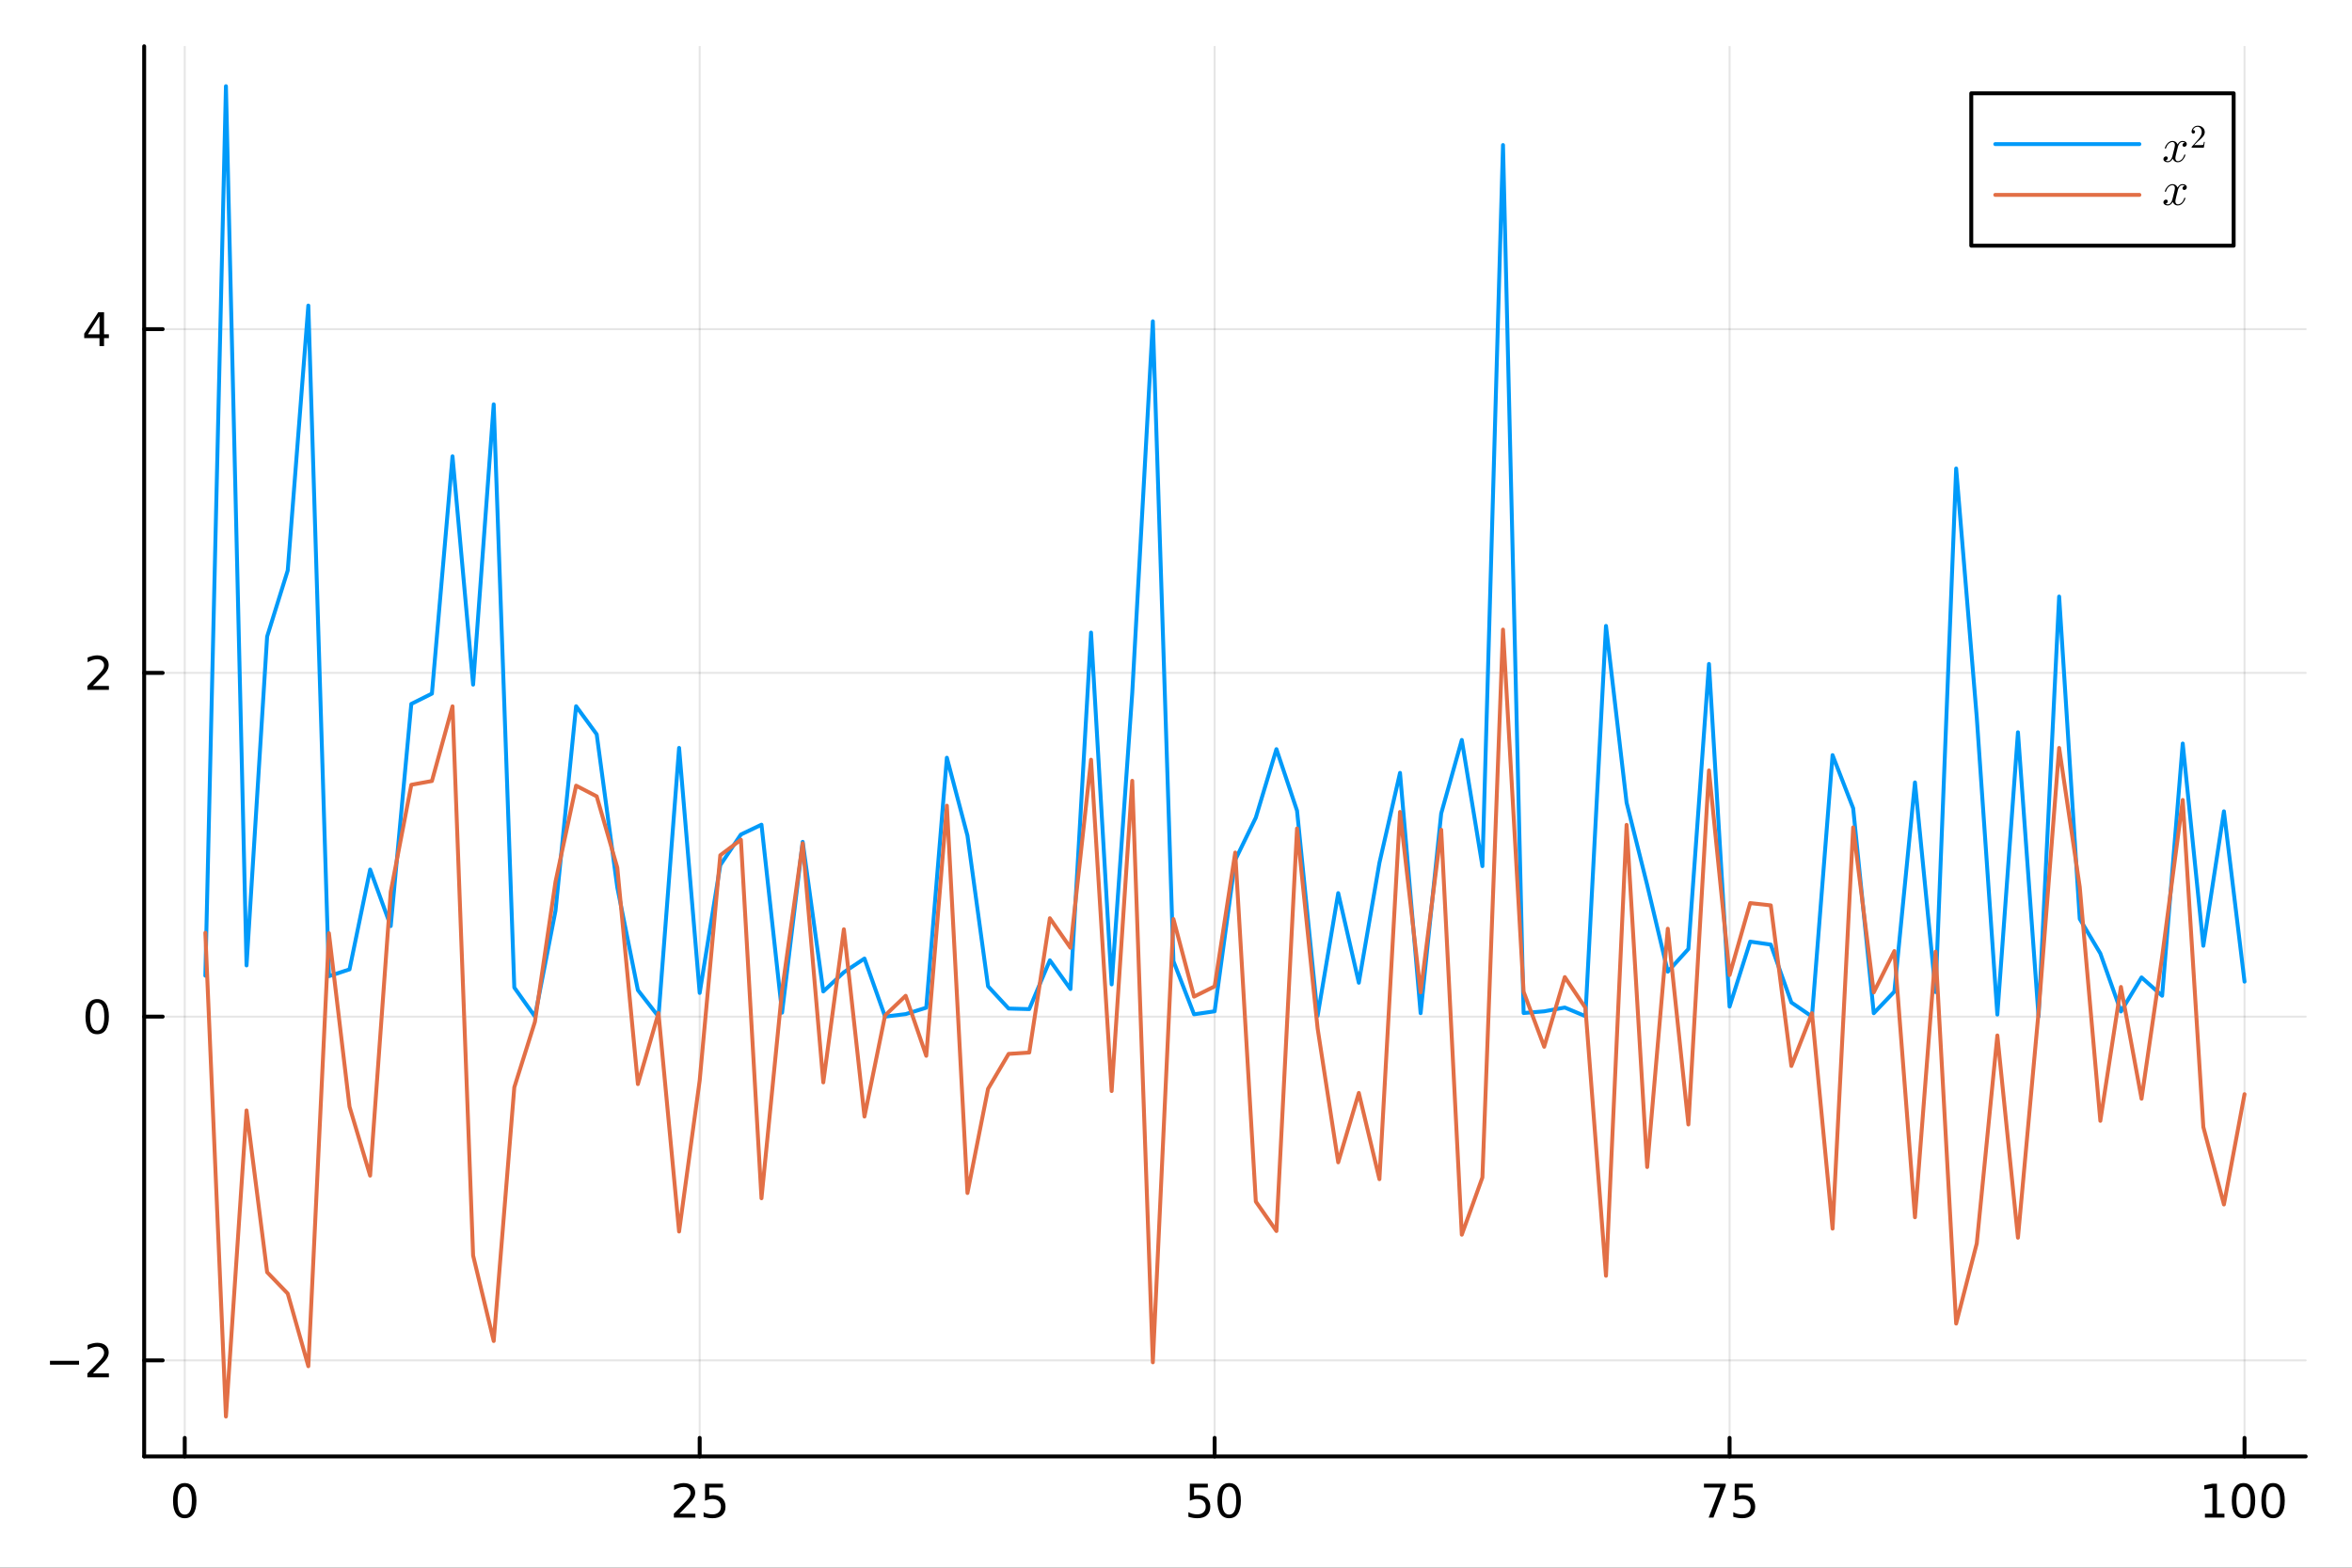 <?xml version="1.0" encoding="utf-8"?>
<svg xmlns="http://www.w3.org/2000/svg" xmlns:xlink="http://www.w3.org/1999/xlink" width="600" height="400" viewBox="0 0 2400 1600">
<rect x="0" y="0" width="2400" height="1600" fill="#333333" stroke="none"/>
<defs>
  <clipPath id="clip260">
    <rect x="0" y="0" width="2400" height="1600"/>
  </clipPath>
</defs>
<path clip-path="url(#clip260)" d="
M0 1600 L2400 1600 L2400 0 L0 0  Z
  " fill="#ffffff" fill-rule="evenodd" fill-opacity="1"/>
<defs>
  <clipPath id="clip261">
    <rect x="480" y="0" width="1681" height="1600"/>
  </clipPath>
</defs>
<defs>
  <clipPath id="clip262">
    <rect x="112" y="47" width="2242" height="1440"/>
  </clipPath>
</defs>
<path clip-path="url(#clip260)" d="
M147.108 1486.45 L2352.76 1486.45 L2352.76 47.244 L147.108 47.244  Z
  " fill="#ffffff" fill-rule="evenodd" fill-opacity="1"/>
<defs>
  <clipPath id="clip263">
    <rect x="147" y="47" width="2207" height="1440"/>
  </clipPath>
</defs>
<polyline clip-path="url(#clip263)" style="stroke:#000000; stroke-linecap:round; stroke-linejoin:round; stroke-width:2; stroke-opacity:0.1; fill:none" points="
  188.513,1486.45 188.513,47.244 
  "/>
<polyline clip-path="url(#clip263)" style="stroke:#000000; stroke-linecap:round; stroke-linejoin:round; stroke-width:2; stroke-opacity:0.1; fill:none" points="
  713.968,1486.45 713.968,47.244 
  "/>
<polyline clip-path="url(#clip263)" style="stroke:#000000; stroke-linecap:round; stroke-linejoin:round; stroke-width:2; stroke-opacity:0.1; fill:none" points="
  1239.42,1486.45 1239.42,47.244 
  "/>
<polyline clip-path="url(#clip263)" style="stroke:#000000; stroke-linecap:round; stroke-linejoin:round; stroke-width:2; stroke-opacity:0.1; fill:none" points="
  1764.88,1486.45 1764.88,47.244 
  "/>
<polyline clip-path="url(#clip263)" style="stroke:#000000; stroke-linecap:round; stroke-linejoin:round; stroke-width:2; stroke-opacity:0.1; fill:none" points="
  2290.33,1486.45 2290.33,47.244 
  "/>
<polyline clip-path="url(#clip260)" style="stroke:#000000; stroke-linecap:round; stroke-linejoin:round; stroke-width:4; stroke-opacity:1; fill:none" points="
  147.108,1486.45 2352.76,1486.45 
  "/>
<polyline clip-path="url(#clip260)" style="stroke:#000000; stroke-linecap:round; stroke-linejoin:round; stroke-width:4; stroke-opacity:1; fill:none" points="
  188.513,1486.45 188.513,1467.55 
  "/>
<polyline clip-path="url(#clip260)" style="stroke:#000000; stroke-linecap:round; stroke-linejoin:round; stroke-width:4; stroke-opacity:1; fill:none" points="
  713.968,1486.45 713.968,1467.55 
  "/>
<polyline clip-path="url(#clip260)" style="stroke:#000000; stroke-linecap:round; stroke-linejoin:round; stroke-width:4; stroke-opacity:1; fill:none" points="
  1239.42,1486.45 1239.42,1467.55 
  "/>
<polyline clip-path="url(#clip260)" style="stroke:#000000; stroke-linecap:round; stroke-linejoin:round; stroke-width:4; stroke-opacity:1; fill:none" points="
  1764.88,1486.45 1764.88,1467.55 
  "/>
<polyline clip-path="url(#clip260)" style="stroke:#000000; stroke-linecap:round; stroke-linejoin:round; stroke-width:4; stroke-opacity:1; fill:none" points="
  2290.33,1486.45 2290.33,1467.55 
  "/>
<path clip-path="url(#clip260)" d="M188.513 1517.37 Q184.902 1517.37 183.074 1520.93 Q181.268 1524.47 181.268 1531.6 Q181.268 1538.71 183.074 1542.27 Q184.902 1545.82 188.513 1545.82 Q192.148 1545.82 193.953 1542.27 Q195.782 1538.71 195.782 1531.6 Q195.782 1524.47 193.953 1520.93 Q192.148 1517.37 188.513 1517.37 M188.513 1513.66 Q194.324 1513.66 197.379 1518.27 Q200.458 1522.85 200.458 1531.6 Q200.458 1540.33 197.379 1544.94 Q194.324 1549.52 188.513 1549.52 Q182.703 1549.52 179.625 1544.94 Q176.569 1540.33 176.569 1531.6 Q176.569 1522.85 179.625 1518.27 Q182.703 1513.66 188.513 1513.66 Z" fill="#000000" fill-rule="evenodd" fill-opacity="1" /><path clip-path="url(#clip260)" d="M693.239 1544.91 L709.558 1544.91 L709.558 1548.85 L687.614 1548.85 L687.614 1544.91 Q690.276 1542.16 694.859 1537.53 Q699.466 1532.88 700.646 1531.53 Q702.892 1529.01 703.771 1527.27 Q704.674 1525.51 704.674 1523.82 Q704.674 1521.07 702.73 1519.33 Q700.808 1517.6 697.707 1517.6 Q695.507 1517.6 693.054 1518.36 Q690.623 1519.13 687.845 1520.68 L687.845 1515.95 Q690.67 1514.82 693.123 1514.24 Q695.577 1513.66 697.614 1513.66 Q702.984 1513.66 706.179 1516.35 Q709.373 1519.03 709.373 1523.52 Q709.373 1525.65 708.563 1527.57 Q707.776 1529.47 705.669 1532.07 Q705.091 1532.74 701.989 1535.95 Q698.887 1539.15 693.239 1544.91 Z" fill="#000000" fill-rule="evenodd" fill-opacity="1" /><path clip-path="url(#clip260)" d="M719.419 1514.29 L737.776 1514.29 L737.776 1518.22 L723.702 1518.22 L723.702 1526.7 Q724.72 1526.35 725.739 1526.19 Q726.757 1526 727.776 1526 Q733.563 1526 736.942 1529.17 Q740.322 1532.34 740.322 1537.76 Q740.322 1543.34 736.85 1546.44 Q733.378 1549.52 727.058 1549.52 Q724.882 1549.52 722.614 1549.15 Q720.368 1548.78 717.961 1548.04 L717.961 1543.34 Q720.044 1544.47 722.267 1545.03 Q724.489 1545.58 726.966 1545.58 Q730.97 1545.58 733.308 1543.48 Q735.646 1541.37 735.646 1537.76 Q735.646 1534.15 733.308 1532.04 Q730.97 1529.94 726.966 1529.94 Q725.091 1529.94 723.216 1530.35 Q721.364 1530.77 719.419 1531.65 L719.419 1514.29 Z" fill="#000000" fill-rule="evenodd" fill-opacity="1" /><path clip-path="url(#clip260)" d="M1214.12 1514.29 L1232.48 1514.29 L1232.48 1518.22 L1218.4 1518.22 L1218.4 1526.7 Q1219.42 1526.35 1220.44 1526.19 Q1221.46 1526 1222.48 1526 Q1228.27 1526 1231.64 1529.17 Q1235.02 1532.34 1235.02 1537.76 Q1235.02 1543.34 1231.55 1546.44 Q1228.08 1549.52 1221.76 1549.52 Q1219.58 1549.52 1217.32 1549.15 Q1215.07 1548.78 1212.66 1548.04 L1212.66 1543.34 Q1214.75 1544.47 1216.97 1545.03 Q1219.19 1545.58 1221.67 1545.58 Q1225.67 1545.58 1228.01 1543.48 Q1230.35 1541.37 1230.35 1537.76 Q1230.35 1534.15 1228.01 1532.04 Q1225.67 1529.94 1221.67 1529.94 Q1219.79 1529.94 1217.92 1530.35 Q1216.07 1530.77 1214.12 1531.65 L1214.12 1514.29 Z" fill="#000000" fill-rule="evenodd" fill-opacity="1" /><path clip-path="url(#clip260)" d="M1254.24 1517.37 Q1250.63 1517.37 1248.8 1520.93 Q1246.99 1524.47 1246.99 1531.6 Q1246.99 1538.71 1248.8 1542.27 Q1250.63 1545.82 1254.24 1545.82 Q1257.87 1545.82 1259.68 1542.27 Q1261.51 1538.71 1261.51 1531.6 Q1261.51 1524.47 1259.68 1520.93 Q1257.87 1517.37 1254.24 1517.37 M1254.24 1513.66 Q1260.05 1513.66 1263.1 1518.27 Q1266.18 1522.85 1266.18 1531.6 Q1266.18 1540.33 1263.1 1544.94 Q1260.05 1549.52 1254.24 1549.52 Q1248.43 1549.52 1245.35 1544.94 Q1242.29 1540.33 1242.29 1531.6 Q1242.29 1522.85 1245.35 1518.27 Q1248.43 1513.66 1254.24 1513.66 Z" fill="#000000" fill-rule="evenodd" fill-opacity="1" /><path clip-path="url(#clip260)" d="M1738.73 1514.29 L1760.95 1514.29 L1760.95 1516.28 L1748.41 1548.85 L1743.52 1548.85 L1755.33 1518.22 L1738.73 1518.22 L1738.73 1514.29 Z" fill="#000000" fill-rule="evenodd" fill-opacity="1" /><path clip-path="url(#clip260)" d="M1770.12 1514.29 L1788.48 1514.29 L1788.48 1518.22 L1774.4 1518.22 L1774.4 1526.7 Q1775.42 1526.35 1776.44 1526.19 Q1777.46 1526 1778.48 1526 Q1784.26 1526 1787.64 1529.17 Q1791.02 1532.34 1791.02 1537.76 Q1791.02 1543.34 1787.55 1546.44 Q1784.08 1549.52 1777.76 1549.52 Q1775.58 1549.52 1773.31 1549.15 Q1771.07 1548.78 1768.66 1548.04 L1768.66 1543.34 Q1770.75 1544.47 1772.97 1545.03 Q1775.19 1545.58 1777.67 1545.58 Q1781.67 1545.58 1784.01 1543.48 Q1786.35 1541.37 1786.35 1537.76 Q1786.35 1534.15 1784.01 1532.04 Q1781.67 1529.94 1777.67 1529.94 Q1775.79 1529.94 1773.92 1530.35 Q1772.06 1530.77 1770.12 1531.65 L1770.12 1514.29 Z" fill="#000000" fill-rule="evenodd" fill-opacity="1" /><path clip-path="url(#clip260)" d="M2249.94 1544.91 L2257.58 1544.91 L2257.58 1518.55 L2249.27 1520.21 L2249.27 1515.95 L2257.53 1514.29 L2262.21 1514.29 L2262.21 1544.91 L2269.85 1544.91 L2269.85 1548.85 L2249.94 1548.85 L2249.94 1544.91 Z" fill="#000000" fill-rule="evenodd" fill-opacity="1" /><path clip-path="url(#clip260)" d="M2289.29 1517.37 Q2285.68 1517.37 2283.85 1520.93 Q2282.04 1524.47 2282.04 1531.6 Q2282.04 1538.71 2283.85 1542.27 Q2285.68 1545.82 2289.29 1545.82 Q2292.92 1545.82 2294.73 1542.27 Q2296.56 1538.71 2296.56 1531.6 Q2296.56 1524.47 2294.73 1520.93 Q2292.92 1517.37 2289.29 1517.37 M2289.29 1513.66 Q2295.1 1513.66 2298.16 1518.27 Q2301.23 1522.85 2301.23 1531.6 Q2301.23 1540.33 2298.16 1544.94 Q2295.1 1549.52 2289.29 1549.52 Q2283.48 1549.52 2280.4 1544.94 Q2277.35 1540.33 2277.35 1531.6 Q2277.35 1522.85 2280.4 1518.27 Q2283.48 1513.66 2289.29 1513.66 Z" fill="#000000" fill-rule="evenodd" fill-opacity="1" /><path clip-path="url(#clip260)" d="M2319.45 1517.37 Q2315.84 1517.37 2314.01 1520.93 Q2312.21 1524.47 2312.21 1531.6 Q2312.21 1538.71 2314.01 1542.27 Q2315.84 1545.82 2319.45 1545.82 Q2323.09 1545.82 2324.89 1542.27 Q2326.72 1538.71 2326.72 1531.6 Q2326.72 1524.47 2324.89 1520.93 Q2323.09 1517.37 2319.45 1517.37 M2319.45 1513.66 Q2325.26 1513.66 2328.32 1518.27 Q2331.4 1522.85 2331.4 1531.6 Q2331.4 1540.33 2328.32 1544.94 Q2325.26 1549.52 2319.45 1549.52 Q2313.64 1549.52 2310.56 1544.94 Q2307.51 1540.33 2307.51 1531.6 Q2307.51 1522.85 2310.56 1518.27 Q2313.64 1513.66 2319.45 1513.66 Z" fill="#000000" fill-rule="evenodd" fill-opacity="1" /><polyline clip-path="url(#clip263)" style="stroke:#000000; stroke-linecap:round; stroke-linejoin:round; stroke-width:2; stroke-opacity:0.1; fill:none" points="
  147.108,1388.41 2352.76,1388.41 
  "/>
<polyline clip-path="url(#clip263)" style="stroke:#000000; stroke-linecap:round; stroke-linejoin:round; stroke-width:2; stroke-opacity:0.1; fill:none" points="
  147.108,1037.58 2352.76,1037.58 
  "/>
<polyline clip-path="url(#clip263)" style="stroke:#000000; stroke-linecap:round; stroke-linejoin:round; stroke-width:2; stroke-opacity:0.1; fill:none" points="
  147.108,686.762 2352.76,686.762 
  "/>
<polyline clip-path="url(#clip263)" style="stroke:#000000; stroke-linecap:round; stroke-linejoin:round; stroke-width:2; stroke-opacity:0.1; fill:none" points="
  147.108,335.94 2352.76,335.94 
  "/>
<polyline clip-path="url(#clip260)" style="stroke:#000000; stroke-linecap:round; stroke-linejoin:round; stroke-width:4; stroke-opacity:1; fill:none" points="
  147.108,1486.45 147.108,47.244 
  "/>
<polyline clip-path="url(#clip260)" style="stroke:#000000; stroke-linecap:round; stroke-linejoin:round; stroke-width:4; stroke-opacity:1; fill:none" points="
  147.108,1388.41 166.005,1388.41 
  "/>
<polyline clip-path="url(#clip260)" style="stroke:#000000; stroke-linecap:round; stroke-linejoin:round; stroke-width:4; stroke-opacity:1; fill:none" points="
  147.108,1037.58 166.005,1037.58 
  "/>
<polyline clip-path="url(#clip260)" style="stroke:#000000; stroke-linecap:round; stroke-linejoin:round; stroke-width:4; stroke-opacity:1; fill:none" points="
  147.108,686.762 166.005,686.762 
  "/>
<polyline clip-path="url(#clip260)" style="stroke:#000000; stroke-linecap:round; stroke-linejoin:round; stroke-width:4; stroke-opacity:1; fill:none" points="
  147.108,335.94 166.005,335.94 
  "/>
<path clip-path="url(#clip260)" d="M50.992 1388.86 L80.668 1388.86 L80.668 1392.79 L50.992 1392.79 L50.992 1388.86 Z" fill="#000000" fill-rule="evenodd" fill-opacity="1" /><path clip-path="url(#clip260)" d="M94.788 1401.75 L111.108 1401.75 L111.108 1405.69 L89.163 1405.69 L89.163 1401.75 Q91.825 1399 96.409 1394.37 Q101.015 1389.71 102.196 1388.37 Q104.441 1385.85 105.321 1384.11 Q106.223 1382.35 106.223 1380.66 Q106.223 1377.91 104.279 1376.17 Q102.358 1374.44 99.256 1374.44 Q97.057 1374.44 94.603 1375.2 Q92.172 1375.96 89.395 1377.51 L89.395 1372.79 Q92.219 1371.66 94.672 1371.08 Q97.126 1370.5 99.163 1370.5 Q104.534 1370.5 107.728 1373.19 Q110.922 1375.87 110.922 1380.36 Q110.922 1382.49 110.112 1384.41 Q109.325 1386.31 107.219 1388.9 Q106.64 1389.57 103.538 1392.79 Q100.436 1395.99 94.788 1401.75 Z" fill="#000000" fill-rule="evenodd" fill-opacity="1" /><path clip-path="url(#clip260)" d="M99.163 1023.38 Q95.552 1023.38 93.723 1026.95 Q91.918 1030.49 91.918 1037.62 Q91.918 1044.73 93.723 1048.29 Q95.552 1051.83 99.163 1051.83 Q102.797 1051.83 104.603 1048.29 Q106.432 1044.73 106.432 1037.62 Q106.432 1030.49 104.603 1026.95 Q102.797 1023.38 99.163 1023.38 M99.163 1019.68 Q104.973 1019.68 108.029 1024.29 Q111.108 1028.87 111.108 1037.62 Q111.108 1046.35 108.029 1050.95 Q104.973 1055.54 99.163 1055.54 Q93.353 1055.54 90.274 1050.95 Q87.219 1046.35 87.219 1037.62 Q87.219 1028.87 90.274 1024.29 Q93.353 1019.68 99.163 1019.68 Z" fill="#000000" fill-rule="evenodd" fill-opacity="1" /><path clip-path="url(#clip260)" d="M94.788 700.107 L111.108 700.107 L111.108 704.042 L89.163 704.042 L89.163 700.107 Q91.825 697.352 96.409 692.723 Q101.015 688.07 102.196 686.727 Q104.441 684.204 105.321 682.468 Q106.223 680.709 106.223 679.019 Q106.223 676.264 104.279 674.528 Q102.358 672.792 99.256 672.792 Q97.057 672.792 94.603 673.556 Q92.172 674.32 89.395 675.871 L89.395 671.149 Q92.219 670.014 94.672 669.436 Q97.126 668.857 99.163 668.857 Q104.534 668.857 107.728 671.542 Q110.922 674.227 110.922 678.718 Q110.922 680.848 110.112 682.769 Q109.325 684.667 107.219 687.26 Q106.64 687.931 103.538 691.149 Q100.436 694.343 94.788 700.107 Z" fill="#000000" fill-rule="evenodd" fill-opacity="1" /><path clip-path="url(#clip260)" d="M101.524 322.734 L89.719 341.183 L101.524 341.183 L101.524 322.734 M100.297 318.66 L106.177 318.66 L106.177 341.183 L111.108 341.183 L111.108 345.072 L106.177 345.072 L106.177 353.22 L101.524 353.22 L101.524 345.072 L85.922 345.072 L85.922 340.558 L100.297 318.66 Z" fill="#000000" fill-rule="evenodd" fill-opacity="1" /><polyline clip-path="url(#clip263)" style="stroke:#009af9; stroke-linecap:round; stroke-linejoin:round; stroke-width:4; stroke-opacity:1; fill:none" points="
  209.532,995.813 230.55,87.976 251.568,985.317 272.586,649.653 293.604,582.179 314.622,311.866 335.641,996.274 356.659,989.352 377.677,887.473 398.695,945.149 
  419.713,718.407 440.732,707.915 461.75,465.747 482.768,698.748 503.786,412.694 524.804,1007.92 545.823,1037.42 566.841,929.536 587.859,720.794 608.877,749.425 
  629.895,905.713 650.913,1010.55 671.932,1037.51 692.95,763.319 713.968,1013.38 734.986,882.952 756.004,851.731 777.023,841.675 798.041,1033.52 819.059,859.178 
  840.077,1011.89 861.095,992.305 882.113,978.31 903.132,1037.58 924.15,1035 945.168,1028.47 966.186,773.336 987.204,852.855 1008.22,1006.66 1029.24,1029.34 
  1050.26,1029.92 1071.28,980.099 1092.3,1009.44 1113.31,645.619 1134.33,1004.69 1155.35,707.344 1176.37,327.925 1197.39,981.015 1218.4,1035.21 1239.42,1032.16 
  1260.44,877.685 1281.46,834.421 1302.48,764.594 1323.5,827.344 1344.51,1036.75 1365.53,911.518 1386.55,1002.99 1407.57,880.675 1428.59,788.819 1449.6,1034.08 
  1470.62,830.179 1491.64,755.214 1512.66,884 1533.68,148.031 1554.7,1033.9 1575.71,1032.19 1596.73,1028.3 1617.75,1037.12 1638.77,638.821 1659.79,819.218 
  1680.8,903.251 1701.82,991.69 1722.84,968.551 1743.86,677.648 1764.88,1027.32 1785.9,961.021 1806.91,964.057 1827.93,1023.12 1848.95,1037.51 1869.97,770.699 
  1890.99,824.923 1912,1034.09 1933.02,1012.05 1954.04,798.551 1975.06,1012.5 1996.08,478.171 2017.1,731.966 2038.11,1035.48 2059.13,747.367 2080.15,1037.47 
  2101.17,608.857 2122.19,937.84 2143.2,973.087 2164.22,1032.35 2185.24,997.569 2206.26,1016.28 2227.28,758.857 2248.3,965.255 2269.31,828.038 2290.33,1001.85 
  
  "/>
<polyline clip-path="url(#clip263)" style="stroke:#e26f46; stroke-linecap:round; stroke-linejoin:round; stroke-width:4; stroke-opacity:1; fill:none" points="
  209.532,951.986 230.55,1445.72 251.568,1133.33 272.586,1298.44 293.604,1320.22 314.622,1394.37 335.641,952.459 356.659,1129.56 377.677,1199.85 398.695,910.249 
  419.713,800.968 440.732,797.11 461.75,720.872 482.768,1281.38 503.786,1368.66 524.804,1109.72 545.823,1042.93 566.841,899.915 587.859,801.854 608.877,812.759 
  629.895,885.493 650.913,1106.44 671.932,1033.88 692.95,1256.92 713.968,1102.74 734.986,872.89 756.004,857.028 777.023,1222.96 798.041,1010.88 819.059,860.682 
  840.077,1104.71 861.095,948.463 882.113,1139.55 903.132,1036.37 924.15,1016.3 945.168,1077.57 966.186,822.289 987.204,1217.59 1008.22,1111.23 1029.24,1075.61 
  1050.26,1074.24 1071.28,937.167 1092.3,967.324 1113.31,775.372 1134.33,1113.54 1155.35,796.902 1176.37,1390.4 1197.39,937.971 1218.4,1017.18 1239.42,1006.73 
  1260.44,870.109 1281.46,1226.36 1302.48,1256.41 1323.5,845.546 1344.51,1049.65 1365.53,1186.29 1386.55,1115.48 1407.57,1203.49 1428.59,828.691 1449.6,1012.81 
  1470.62,846.846 1491.64,1260.14 1512.66,1201.72 1533.68,642.568 1554.7,1012.18 1575.71,1068.34 1596.73,997.225 1617.75,1028.53 1638.77,1302.06 1659.79,841.871 
  1680.8,1191.09 1701.82,947.861 1722.84,1147.63 1743.86,786.314 1764.88,995.143 1785.9,921.696 1806.91,924.017 1827.93,1087.95 1848.95,1034.07 1869.97,1253.95 
  1890.99,844.444 1912,1012.84 1933.02,970.66 1954.04,1242.35 1975.06,971.249 1996.08,1350.84 2017.1,1269.12 2038.11,1056.8 2059.13,1263.21 2080.15,1033.2 
  2101.17,763.352 2122.19,905.311 2143.2,1143.95 2164.22,1007.3 2185.24,1121.36 2206.26,976.457 2227.28,816.469 2248.3,1150.22 2269.31,1229.3 2290.33,1116.75 
  
  "/>
<path clip-path="url(#clip260)" d="
M2011.5 250.738 L2279.23 250.738 L2279.23 95.218 L2011.5 95.218  Z
  " fill="#ffffff" fill-rule="evenodd" fill-opacity="1"/>
<polyline clip-path="url(#clip260)" style="stroke:#000000; stroke-linecap:round; stroke-linejoin:round; stroke-width:4; stroke-opacity:1; fill:none" points="
  2011.5,250.738 2279.23,250.738 2279.23,95.218 2011.5,95.218 2011.5,250.738 
  "/>
<polyline clip-path="url(#clip260)" style="stroke:#009af9; stroke-linecap:round; stroke-linejoin:round; stroke-width:4; stroke-opacity:1; fill:none" points="
  2036,147.058 2183.05,147.058 
  "/>
<path clip-path="url(#clip260)" d="M2231.44 147.001 Q2231.44 148.312 2230.62 149.062 Q2229.8 149.788 2228.87 149.788 Q2227.98 149.788 2227.51 149.273 Q2227.04 148.757 2227.04 148.102 Q2227.04 147.212 2227.7 146.439 Q2228.35 145.666 2229.34 145.502 Q2228.38 144.893 2226.95 144.893 Q2226.01 144.893 2225.19 145.385 Q2224.39 145.877 2223.9 146.509 Q2223.43 147.141 2223.01 148.055 Q2222.61 148.945 2222.45 149.484 Q2222.31 149.999 2222.19 150.561 L2220.55 157.119 Q2219.76 160.234 2219.76 161.335 Q2219.76 162.694 2220.41 163.607 Q2221.07 164.497 2222.38 164.497 Q2222.89 164.497 2223.48 164.357 Q2224.07 164.193 2224.82 163.771 Q2225.59 163.326 2226.27 162.67 Q2226.97 161.991 2227.65 160.843 Q2228.33 159.696 2228.77 158.22 Q2228.91 157.705 2229.38 157.705 Q2229.97 157.705 2229.97 158.173 Q2229.97 158.571 2229.64 159.415 Q2229.34 160.234 2228.66 161.312 Q2228 162.366 2227.13 163.326 Q2226.27 164.263 2224.98 164.919 Q2223.69 165.575 2222.29 165.575 Q2220.27 165.575 2218.94 164.497 Q2217.6 163.42 2217.11 161.921 Q2216.99 162.132 2216.83 162.413 Q2216.66 162.694 2216.17 163.326 Q2215.7 163.935 2215.17 164.404 Q2214.63 164.849 2213.78 165.2 Q2212.96 165.575 2212.07 165.575 Q2210.95 165.575 2209.94 165.247 Q2208.96 164.919 2208.26 164.169 Q2207.55 163.42 2207.55 162.389 Q2207.55 161.242 2208.33 160.445 Q2209.12 159.625 2210.2 159.625 Q2210.88 159.625 2211.42 160.024 Q2211.98 160.422 2211.98 161.288 Q2211.98 162.249 2211.32 162.975 Q2210.67 163.701 2209.73 163.888 Q2210.69 164.497 2212.12 164.497 Q2213.67 164.497 2214.88 163.139 Q2216.1 161.78 2216.69 159.508 Q2218.14 154.051 2218.7 151.615 Q2219.26 149.156 2219.26 148.102 Q2219.26 147.118 2219.01 146.439 Q2218.75 145.759 2218.3 145.455 Q2217.88 145.127 2217.48 145.01 Q2217.11 144.893 2216.69 144.893 Q2215.98 144.893 2215.19 145.174 Q2214.42 145.455 2213.48 146.111 Q2212.57 146.743 2211.7 148.055 Q2210.83 149.366 2210.25 151.17 Q2210.13 151.709 2209.61 151.709 Q2209.05 151.685 2209.05 151.217 Q2209.05 150.819 2209.36 149.999 Q2209.68 149.156 2210.34 148.102 Q2211.02 147.048 2211.89 146.111 Q2212.78 145.15 2214.06 144.495 Q2215.38 143.839 2216.78 143.839 Q2217.41 143.839 2218.02 143.979 Q2218.65 144.096 2219.4 144.448 Q2220.18 144.799 2220.86 145.572 Q2221.54 146.345 2221.96 147.469 Q2222.24 146.931 2222.61 146.415 Q2223.01 145.9 2223.62 145.268 Q2224.25 144.612 2225.12 144.237 Q2226.01 143.839 2226.99 143.839 Q2227.95 143.839 2228.89 144.096 Q2229.83 144.331 2230.62 145.104 Q2231.44 145.853 2231.44 147.001 Z" fill="#000000" fill-rule="evenodd" fill-opacity="1" /><path clip-path="url(#clip260)" d="M2236.33 150.696 Q2236.33 150.09 2236.38 149.909 Q2236.44 149.729 2236.71 149.45 L2243.15 142.269 Q2246.67 138.301 2246.67 134.842 Q2246.67 132.595 2245.49 130.989 Q2244.33 129.382 2242.18 129.382 Q2240.71 129.382 2239.46 130.284 Q2238.21 131.185 2237.64 132.792 Q2237.74 132.759 2238.08 132.759 Q2238.92 132.759 2239.38 133.284 Q2239.85 133.809 2239.85 134.514 Q2239.85 135.415 2239.26 135.858 Q2238.69 136.284 2238.12 136.284 Q2237.89 136.284 2237.58 136.235 Q2237.28 136.186 2236.8 135.727 Q2236.33 135.251 2236.33 134.415 Q2236.33 132.071 2238.1 130.202 Q2239.89 128.332 2242.61 128.332 Q2245.69 128.332 2247.71 130.169 Q2249.74 131.989 2249.74 134.842 Q2249.74 135.842 2249.43 136.76 Q2249.13 137.662 2248.72 138.367 Q2248.33 139.072 2247.25 140.203 Q2246.17 141.334 2245.3 142.138 Q2244.43 142.941 2242.48 144.646 L2238.92 148.106 L2244.97 148.106 Q2247.92 148.106 2248.15 147.843 Q2248.48 147.368 2248.89 144.859 L2249.74 144.859 L2248.79 150.696 L2236.33 150.696 Z" fill="#000000" fill-rule="evenodd" fill-opacity="1" /><polyline clip-path="url(#clip260)" style="stroke:#e26f46; stroke-linecap:round; stroke-linejoin:round; stroke-width:4; stroke-opacity:1; fill:none" points="
  2036,198.898 2183.05,198.898 
  "/>
<path clip-path="url(#clip260)" d="M2231.44 191.089 Q2231.44 192.4 2230.62 193.15 Q2229.8 193.876 2228.87 193.876 Q2227.98 193.876 2227.51 193.361 Q2227.04 192.846 2227.04 192.19 Q2227.04 191.3 2227.7 190.527 Q2228.35 189.754 2229.34 189.59 Q2228.38 188.981 2226.95 188.981 Q2226.01 188.981 2225.19 189.473 Q2224.39 189.965 2223.9 190.597 Q2223.43 191.229 2223.01 192.143 Q2222.61 193.033 2222.45 193.572 Q2222.31 194.087 2222.19 194.649 L2220.55 201.207 Q2219.76 204.323 2219.76 205.423 Q2219.76 206.782 2220.41 207.695 Q2221.07 208.585 2222.38 208.585 Q2222.89 208.585 2223.48 208.445 Q2224.07 208.281 2224.82 207.859 Q2225.59 207.414 2226.27 206.758 Q2226.97 206.079 2227.65 204.931 Q2228.33 203.784 2228.77 202.308 Q2228.91 201.793 2229.38 201.793 Q2229.97 201.793 2229.97 202.261 Q2229.97 202.66 2229.64 203.503 Q2229.34 204.323 2228.66 205.4 Q2228 206.454 2227.13 207.414 Q2226.27 208.351 2224.98 209.007 Q2223.69 209.663 2222.29 209.663 Q2220.27 209.663 2218.94 208.585 Q2217.6 207.508 2217.11 206.009 Q2216.99 206.22 2216.83 206.501 Q2216.66 206.782 2216.17 207.414 Q2215.7 208.023 2215.17 208.492 Q2214.63 208.937 2213.78 209.288 Q2212.96 209.663 2212.07 209.663 Q2210.95 209.663 2209.94 209.335 Q2208.96 209.007 2208.26 208.257 Q2207.55 207.508 2207.55 206.477 Q2207.55 205.33 2208.33 204.533 Q2209.12 203.714 2210.2 203.714 Q2210.88 203.714 2211.42 204.112 Q2211.98 204.51 2211.98 205.377 Q2211.98 206.337 2211.32 207.063 Q2210.67 207.789 2209.73 207.976 Q2210.69 208.585 2212.12 208.585 Q2213.67 208.585 2214.88 207.227 Q2216.1 205.868 2216.69 203.596 Q2218.14 198.139 2218.7 195.703 Q2219.26 193.244 2219.26 192.19 Q2219.26 191.206 2219.01 190.527 Q2218.75 189.847 2218.3 189.543 Q2217.88 189.215 2217.48 189.098 Q2217.11 188.981 2216.69 188.981 Q2215.98 188.981 2215.19 189.262 Q2214.42 189.543 2213.48 190.199 Q2212.57 190.831 2211.7 192.143 Q2210.83 193.455 2210.25 195.258 Q2210.13 195.797 2209.61 195.797 Q2209.05 195.773 2209.05 195.305 Q2209.05 194.907 2209.36 194.087 Q2209.68 193.244 2210.34 192.19 Q2211.02 191.136 2211.89 190.199 Q2212.78 189.238 2214.06 188.583 Q2215.38 187.927 2216.78 187.927 Q2217.41 187.927 2218.02 188.067 Q2218.65 188.184 2219.4 188.536 Q2220.18 188.887 2220.86 189.66 Q2221.54 190.433 2221.96 191.557 Q2222.24 191.019 2222.61 190.503 Q2223.01 189.988 2223.62 189.356 Q2224.25 188.7 2225.12 188.325 Q2226.01 187.927 2226.99 187.927 Q2227.95 187.927 2228.89 188.184 Q2229.83 188.419 2230.62 189.192 Q2231.44 189.941 2231.44 191.089 Z" fill="#000000" fill-rule="evenodd" fill-opacity="1" /></svg>

